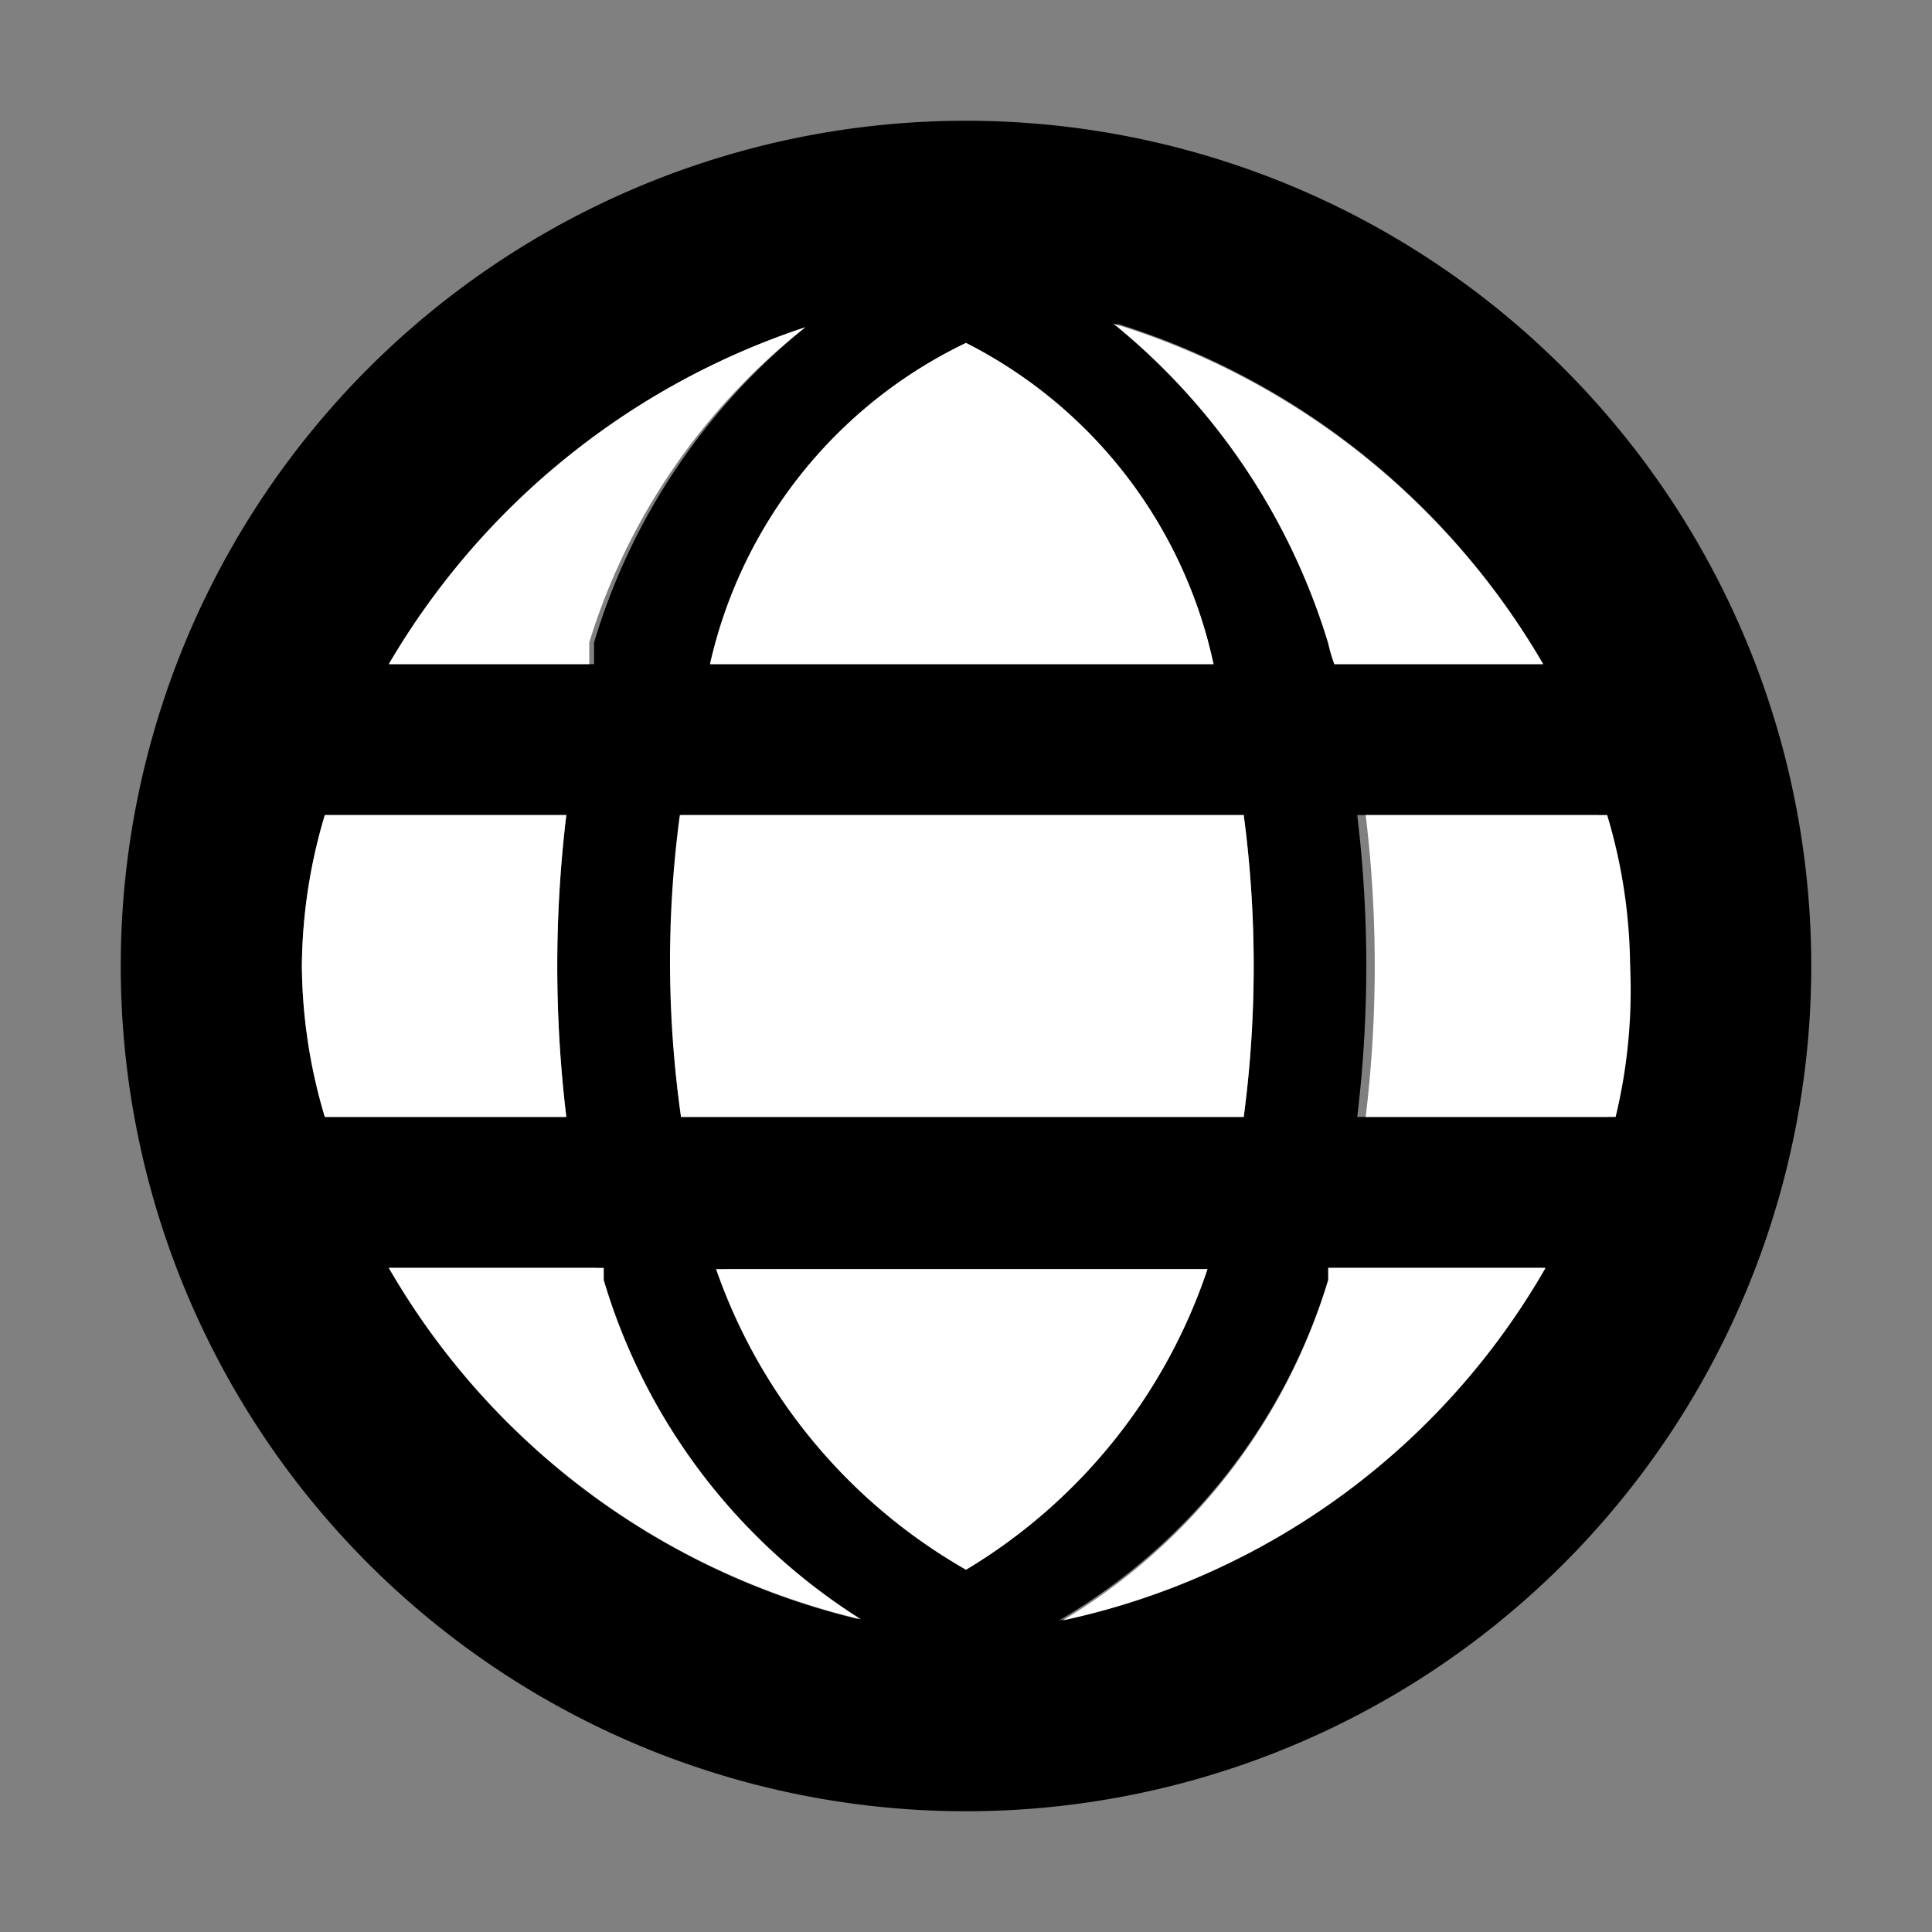 <svg xmlns="http://www.w3.org/2000/svg" viewBox="0 0 16 16">
    <rect x="0" y="0" width="16" height="16" fill="#808080" stroke="none"/>
    <g id="Layer_2" data-name="Layer 2">
        <g id="geography">
            <rect id="Transparent_path" data-name="Transparent path" width="16" height="16" style="fill:none"/>
            <path d="M8,1A7,7,0,0,0,1,8a7,7,0,0,0,7,7,7,7,0,0,0,7-7A7,7,0,0,0,8,1Zm5.5,7a4.46,4.46,0,0,1-.19,1.25H11.24a10.45,10.45,0,0,0,0-2.5h2A4.46,4.46,0,0,1,13.5,8ZM8,13H8a4.61,4.61,0,0,1-2-2.49H10A4.61,4.61,0,0,1,8,13ZM5.64,9.25a9.1,9.1,0,0,1,0-2.5H10.3a9.51,9.51,0,0,1,0,2.5ZM2.5,8a4.46,4.46,0,0,1,.19-1.25h2a10.45,10.45,0,0,0,0,2.5h-2A4.46,4.46,0,0,1,2.5,8ZM8,2.84H8A3.9,3.9,0,0,1,10.05,5.5H5.88A3.9,3.9,0,0,1,8,2.84ZM12.78,5.5H11.05a1.22,1.22,0,0,1,0-.17,5.44,5.44,0,0,0-1.8-2.65A6.22,6.22,0,0,1,12.78,5.5ZM6.67,2.71A5.32,5.32,0,0,0,4.92,5.32c0,.06,0,.12,0,.18H3.22A6.28,6.28,0,0,1,6.67,2.71ZM3.22,10.5H4.94s0,.07,0,.1a5,5,0,0,0,2.17,2.81A6.15,6.15,0,0,1,3.22,10.5Zm5.55,2.92A4.94,4.94,0,0,0,11,10.6s0-.06,0-.1h1.79A6.08,6.08,0,0,1,8.77,13.42Z" style="fill:currentColor"/>
            <path d="M8,2.84A3.9,3.9,0,0,0,5.88,5.5h4.17A3.9,3.9,0,0,0,8,2.84Z" style="fill:#fff"/>
            <path d="M3.22,5.5H4.88c0-.06,0-.12,0-.18A5.32,5.32,0,0,1,6.67,2.71,6.28,6.28,0,0,0,3.22,5.5Z" style="fill:#fff"/>
            <path d="M11.05,5.5h1.73A6.22,6.22,0,0,0,9.22,2.68,5.44,5.44,0,0,1,11,5.33,1.22,1.22,0,0,0,11.05,5.5Z" style="fill:#fff"/>
            <path d="M5.64,9.25H10.3a9.51,9.51,0,0,0,0-2.5H5.63A9.1,9.1,0,0,0,5.64,9.25Z" style="fill:#fff"/>
            <path d="M2.5,8a4.46,4.46,0,0,0,.19,1.25h2a10.45,10.45,0,0,1,0-2.5h-2A4.46,4.46,0,0,0,2.5,8Z" style="fill:#fff"/>
            <path d="M13.5,8a4.46,4.46,0,0,0-.19-1.25h-2a10.45,10.45,0,0,1,0,2.5h2.07A4.46,4.46,0,0,0,13.5,8Z" style="fill:#fff"/>
            <path d="M7.13,13.41A5,5,0,0,1,5,10.6s0-.06,0-.1H3.22A6.15,6.15,0,0,0,7.13,13.41Z" style="fill:#fff"/>
            <path d="M11,10.5s0,.07,0,.1a4.94,4.94,0,0,1-2.2,2.82,6.08,6.08,0,0,0,4-2.92Z" style="fill:#fff"/>
            <path d="M8,13H8a4.61,4.61,0,0,0,2-2.49H5.93A4.61,4.61,0,0,0,8,13Z" style="fill:#fff"/>
        </g>
    </g>
</svg>